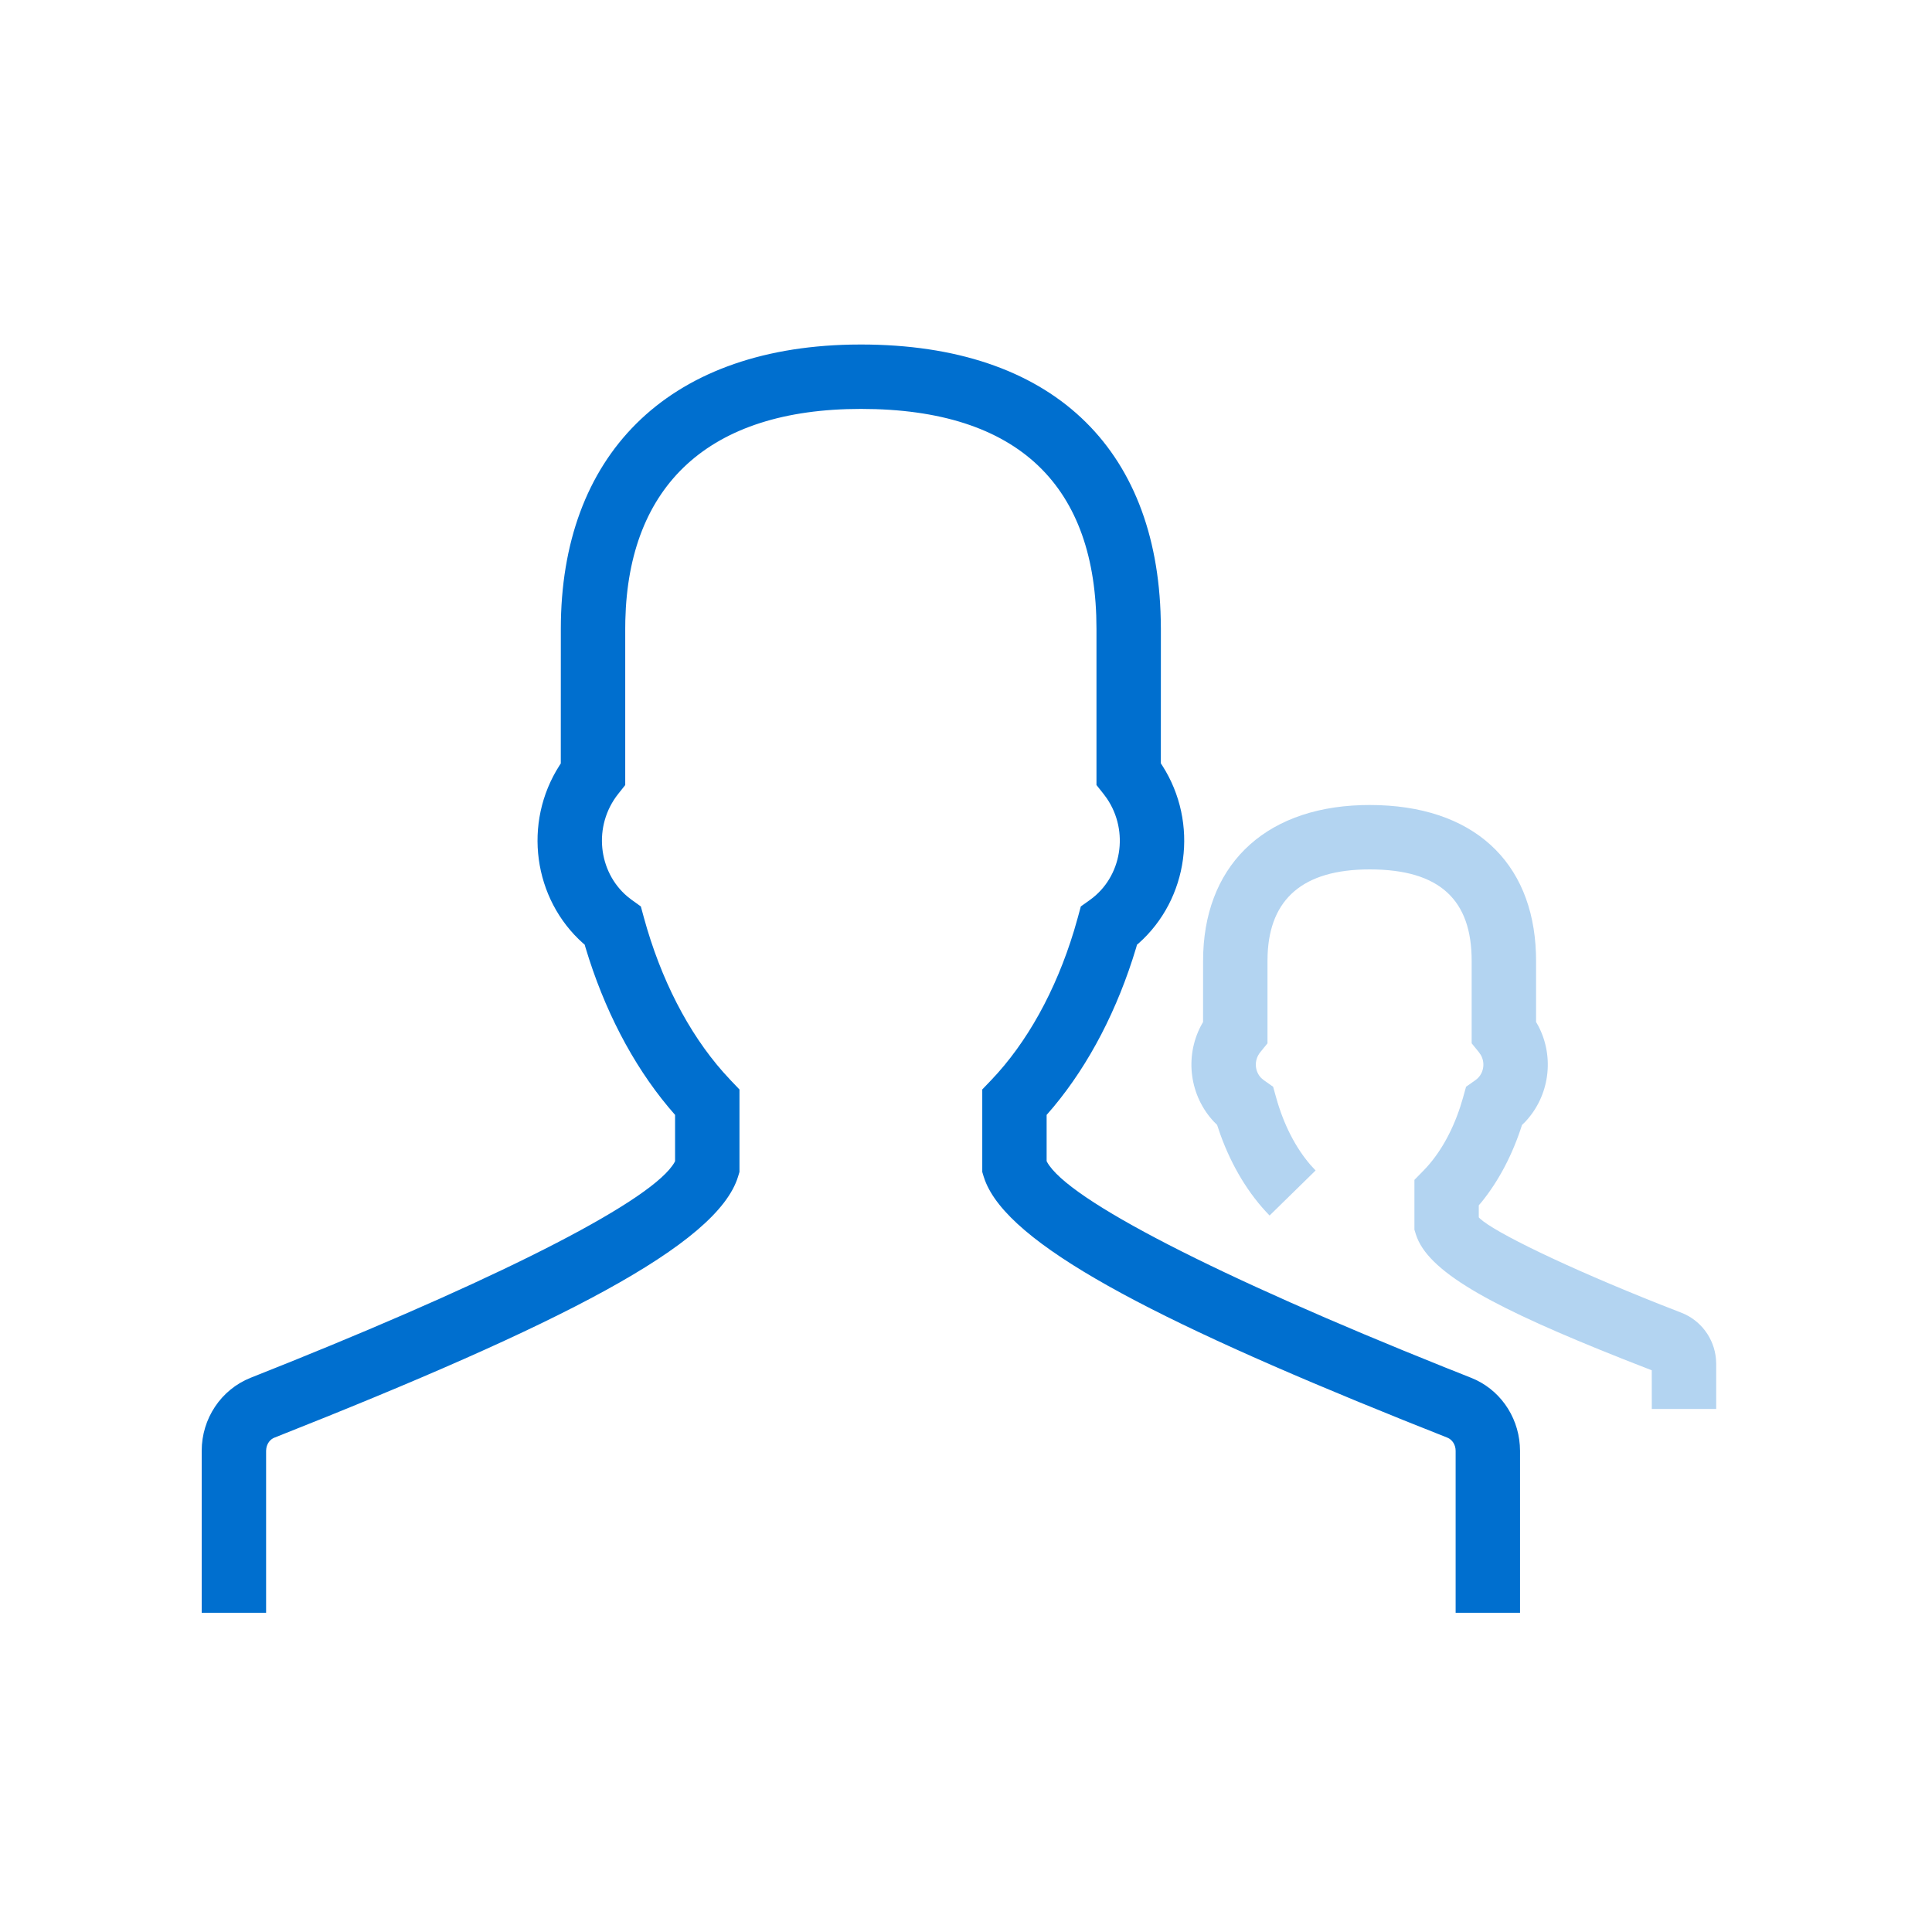 <svg width="60" height="60" viewBox="0 0 60 60" fill="none" xmlns="http://www.w3.org/2000/svg">
<rect width="60" height="60" fill="white"/>
<path d="M26.736 10.699C32.667 10.699 35.934 13.908 36.048 19.236L36.052 19.528L36.051 23.707L36.093 23.77C37.241 25.558 36.909 27.922 35.359 29.298L35.31 29.338L35.284 29.433C34.709 31.346 33.83 33.04 32.718 34.376L32.504 34.624V36.059L32.517 36.086C33.163 37.267 37.855 39.653 44.866 42.462L45.685 42.788C46.551 43.129 47.134 43.951 47.199 44.881L47.206 45.056V50.086H45.206V45.056C45.206 44.868 45.099 44.707 44.95 44.648L43.561 44.094C35.729 40.942 31.329 38.636 30.587 36.652L30.548 36.538L30.505 36.396V33.834L30.782 33.545C31.891 32.384 32.785 30.778 33.356 28.899L33.473 28.492L33.566 28.15L33.855 27.944C34.837 27.238 35.076 25.823 34.371 24.791L34.269 24.653L34.052 24.38V19.528C34.052 15.123 31.664 12.699 26.736 12.699C21.999 12.699 19.519 15.084 19.42 19.265L19.417 19.528V24.381L19.2 24.654C18.411 25.648 18.573 27.074 19.486 27.843L19.615 27.944L19.902 28.15L19.995 28.492C20.519 30.409 21.375 32.065 22.454 33.289L22.688 33.545L22.965 33.835V36.396L22.922 36.538C22.276 38.659 17.387 41.142 8.521 44.648C8.392 44.699 8.296 44.824 8.271 44.978L8.264 45.056V50.086H6.264V45.056C6.264 44.057 6.864 43.154 7.784 42.788L9.006 42.3C15.797 39.559 20.321 37.242 20.953 36.086L20.965 36.06V34.624L20.752 34.376C19.639 33.039 18.76 31.346 18.185 29.432L18.157 29.336L18.109 29.296C16.562 27.919 16.23 25.558 17.376 23.771L17.416 23.71L17.417 19.528C17.417 14.178 20.676 10.821 26.42 10.702L26.736 10.699Z" fill="#006FCF"/>
<path d="M42.535 25C45.748 25 47.605 26.759 47.7 29.605L47.704 29.839L47.704 31.739L47.775 31.863C48.287 32.846 48.114 34.046 47.367 34.839L47.267 34.937C46.978 35.846 46.552 36.661 46.015 37.327L45.925 37.432V37.807L45.962 37.844C46.412 38.265 48.622 39.348 51.596 40.525L52.212 40.766C52.821 41.001 53.235 41.564 53.291 42.206L53.298 42.355V43.757H51.298L51.297 42.556L50.365 42.191C46.493 40.652 44.46 39.577 44.008 38.438L43.971 38.334L43.926 38.188V36.642L44.211 36.351C44.691 35.86 45.087 35.175 45.351 34.367L45.434 34.094L45.53 33.75L45.822 33.544C46.068 33.371 46.141 33.032 45.988 32.764L45.928 32.677L45.704 32.401V29.839C45.704 27.964 44.734 27 42.535 27C40.457 27 39.437 27.925 39.367 29.644L39.363 29.839V32.402L39.139 32.677C38.937 32.927 38.964 33.274 39.171 33.481L39.247 33.545L39.538 33.75L39.634 34.093C39.867 34.928 40.239 35.647 40.7 36.18L40.857 36.35L39.428 37.749C38.778 37.084 38.257 36.222 37.901 35.237L37.798 34.935L37.7 34.837C36.955 34.044 36.782 32.845 37.293 31.863L37.362 31.739L37.363 29.839C37.363 26.959 39.185 25.1 42.281 25.004L42.535 25Z" fill="#B3D4F1"/>
</svg>
